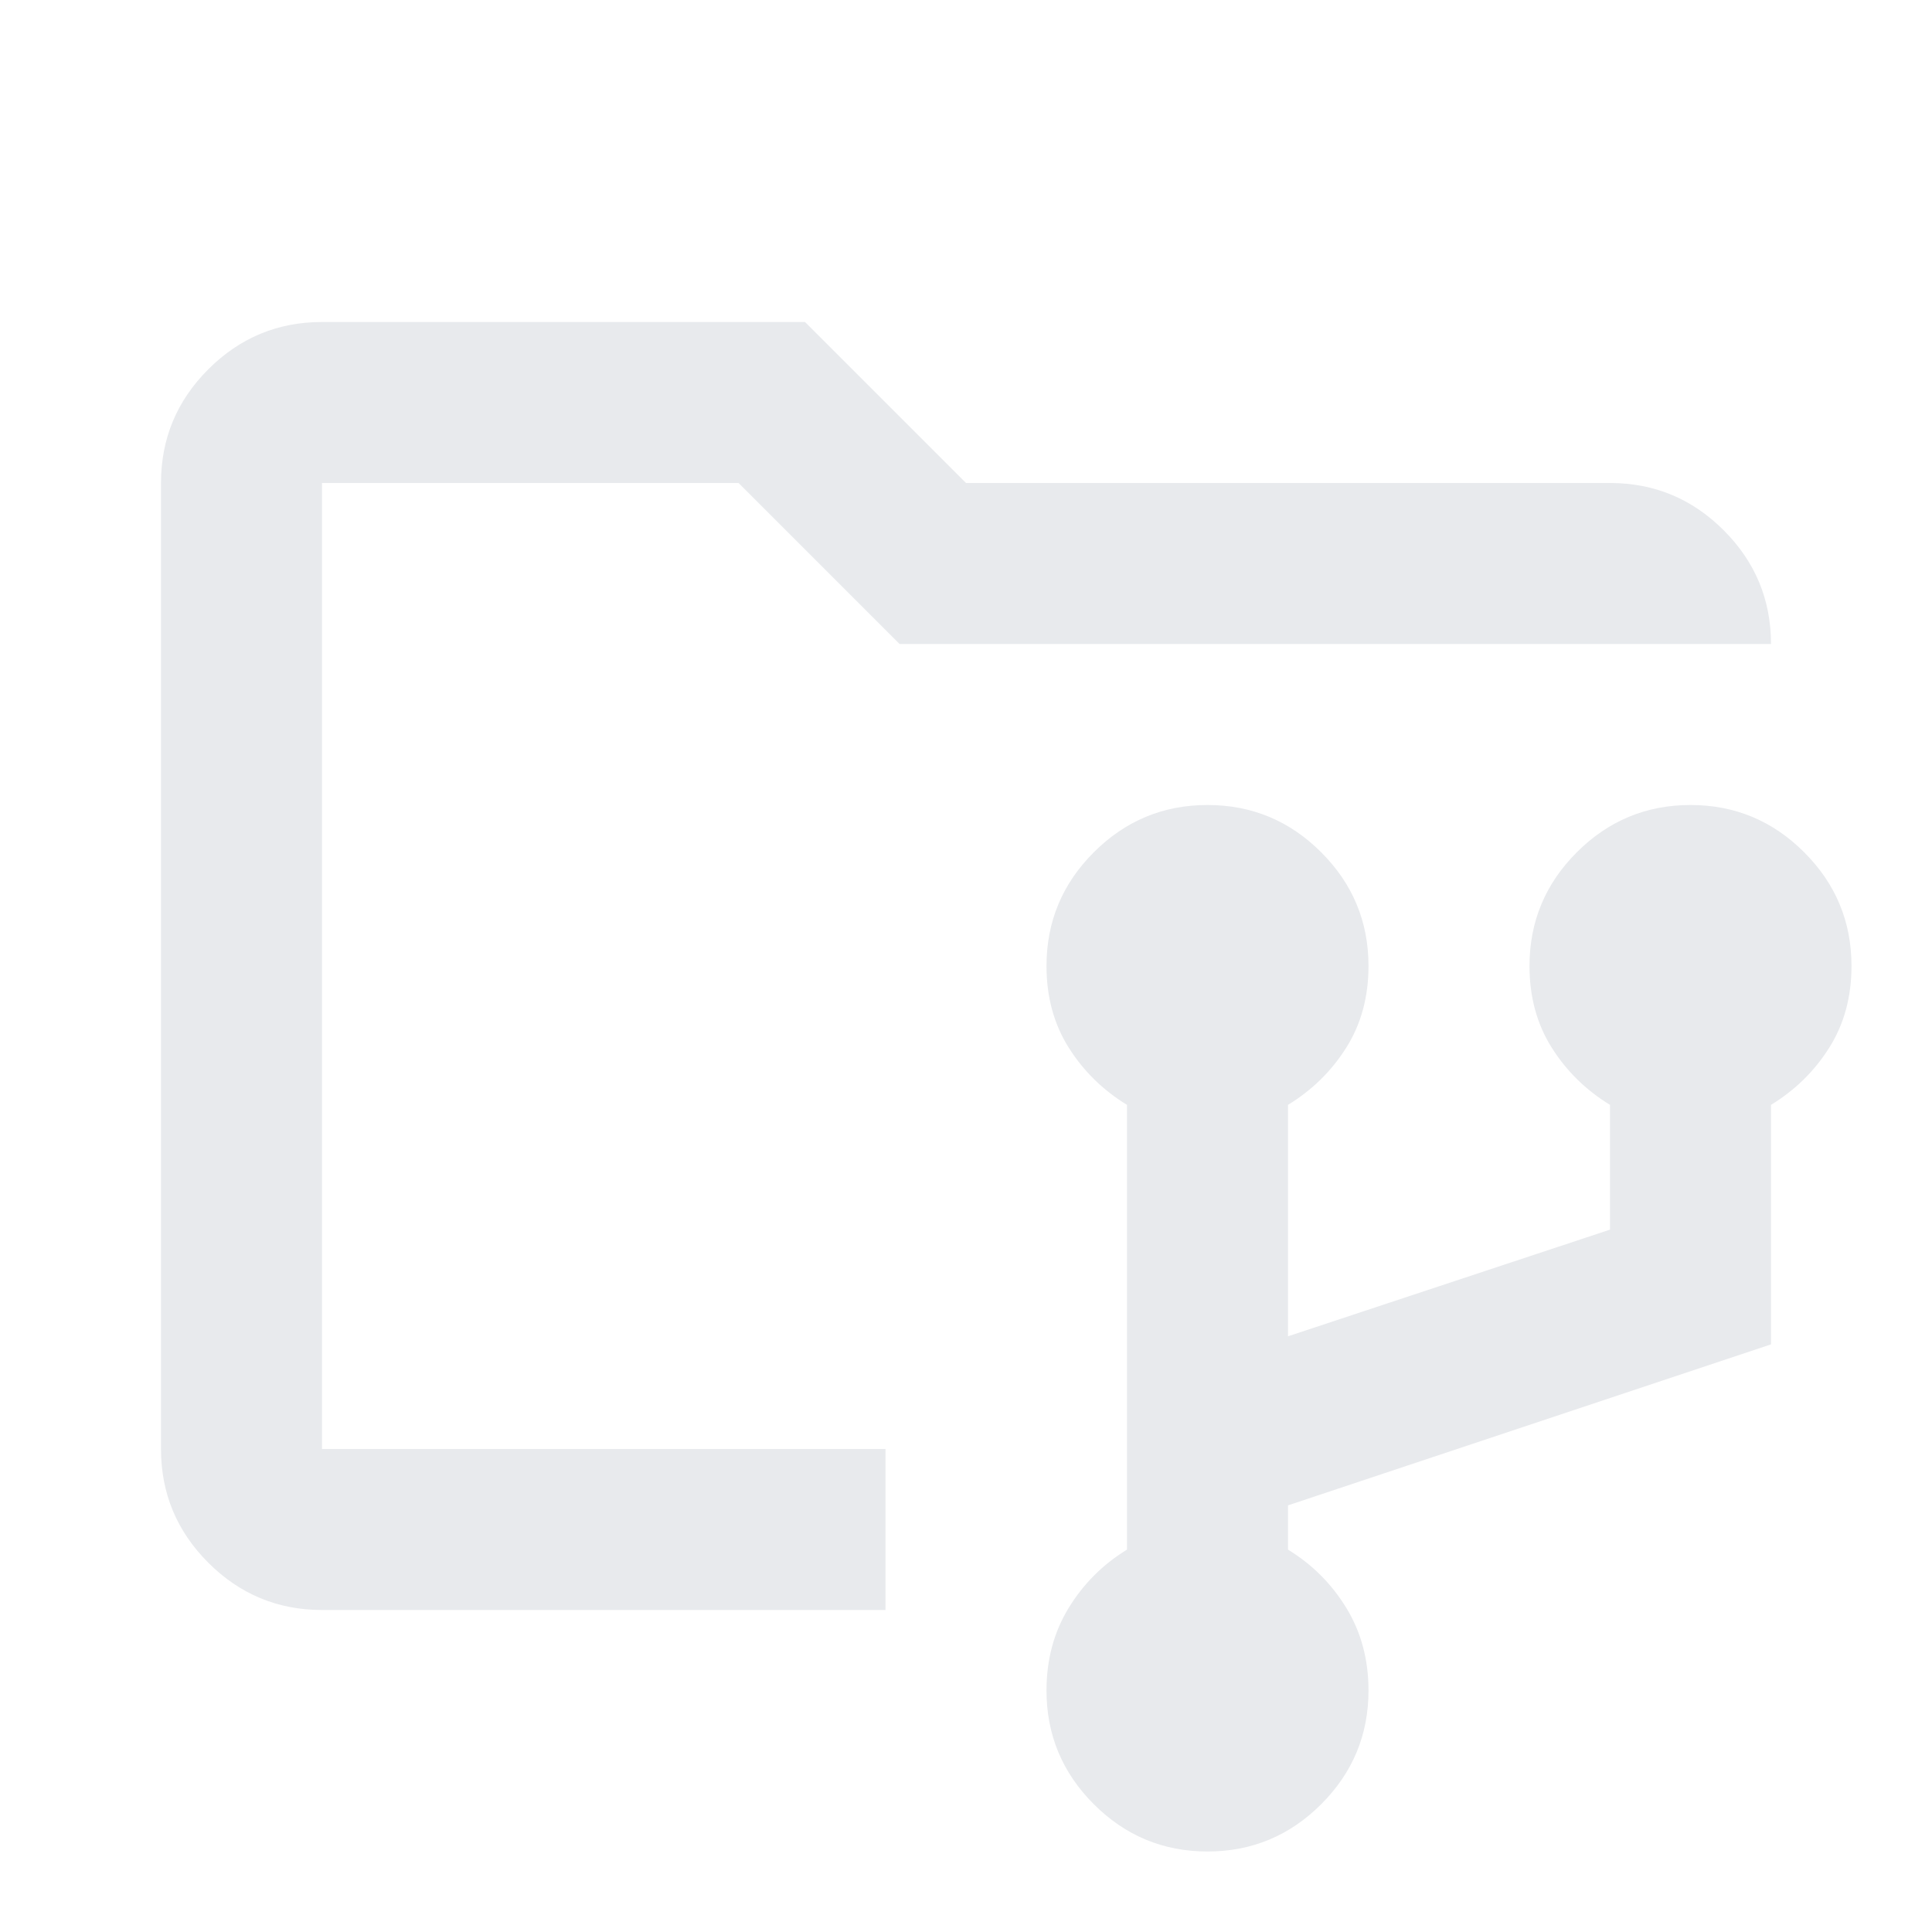 <svg xmlns="http://www.w3.org/2000/svg" height="24px" viewBox="0 -960 960 960" width="24px" fill="#e8eaed"><path d="M600-40q-33 0-56.5-23.5T520-120q0-23 11-41t29-29v-221q-18-11-29-28.5T520-480q0-33 23.5-56.5T600-560q33 0 56.5 23.5T680-480q0 23-11 40.5T640-411v115l160-53v-62q-18-11-29-28.5T760-480q0-33 23.5-56.5T840-560q33 0 56.5 23.5T920-480q0 23-11 40.5T880-411v119l-240 80v22q18 11 29 29t11 41q0 33-23.5 56.5T600-40ZM160-160v-560 560Zm0 0q-33 0-56.5-23.5T80-240v-480q0-33 23.5-56.5T160-800h240l80 80h320q33 0 56.5 23.5T880-640H447l-80-80H160v480h280v80H160Z"/></svg>
